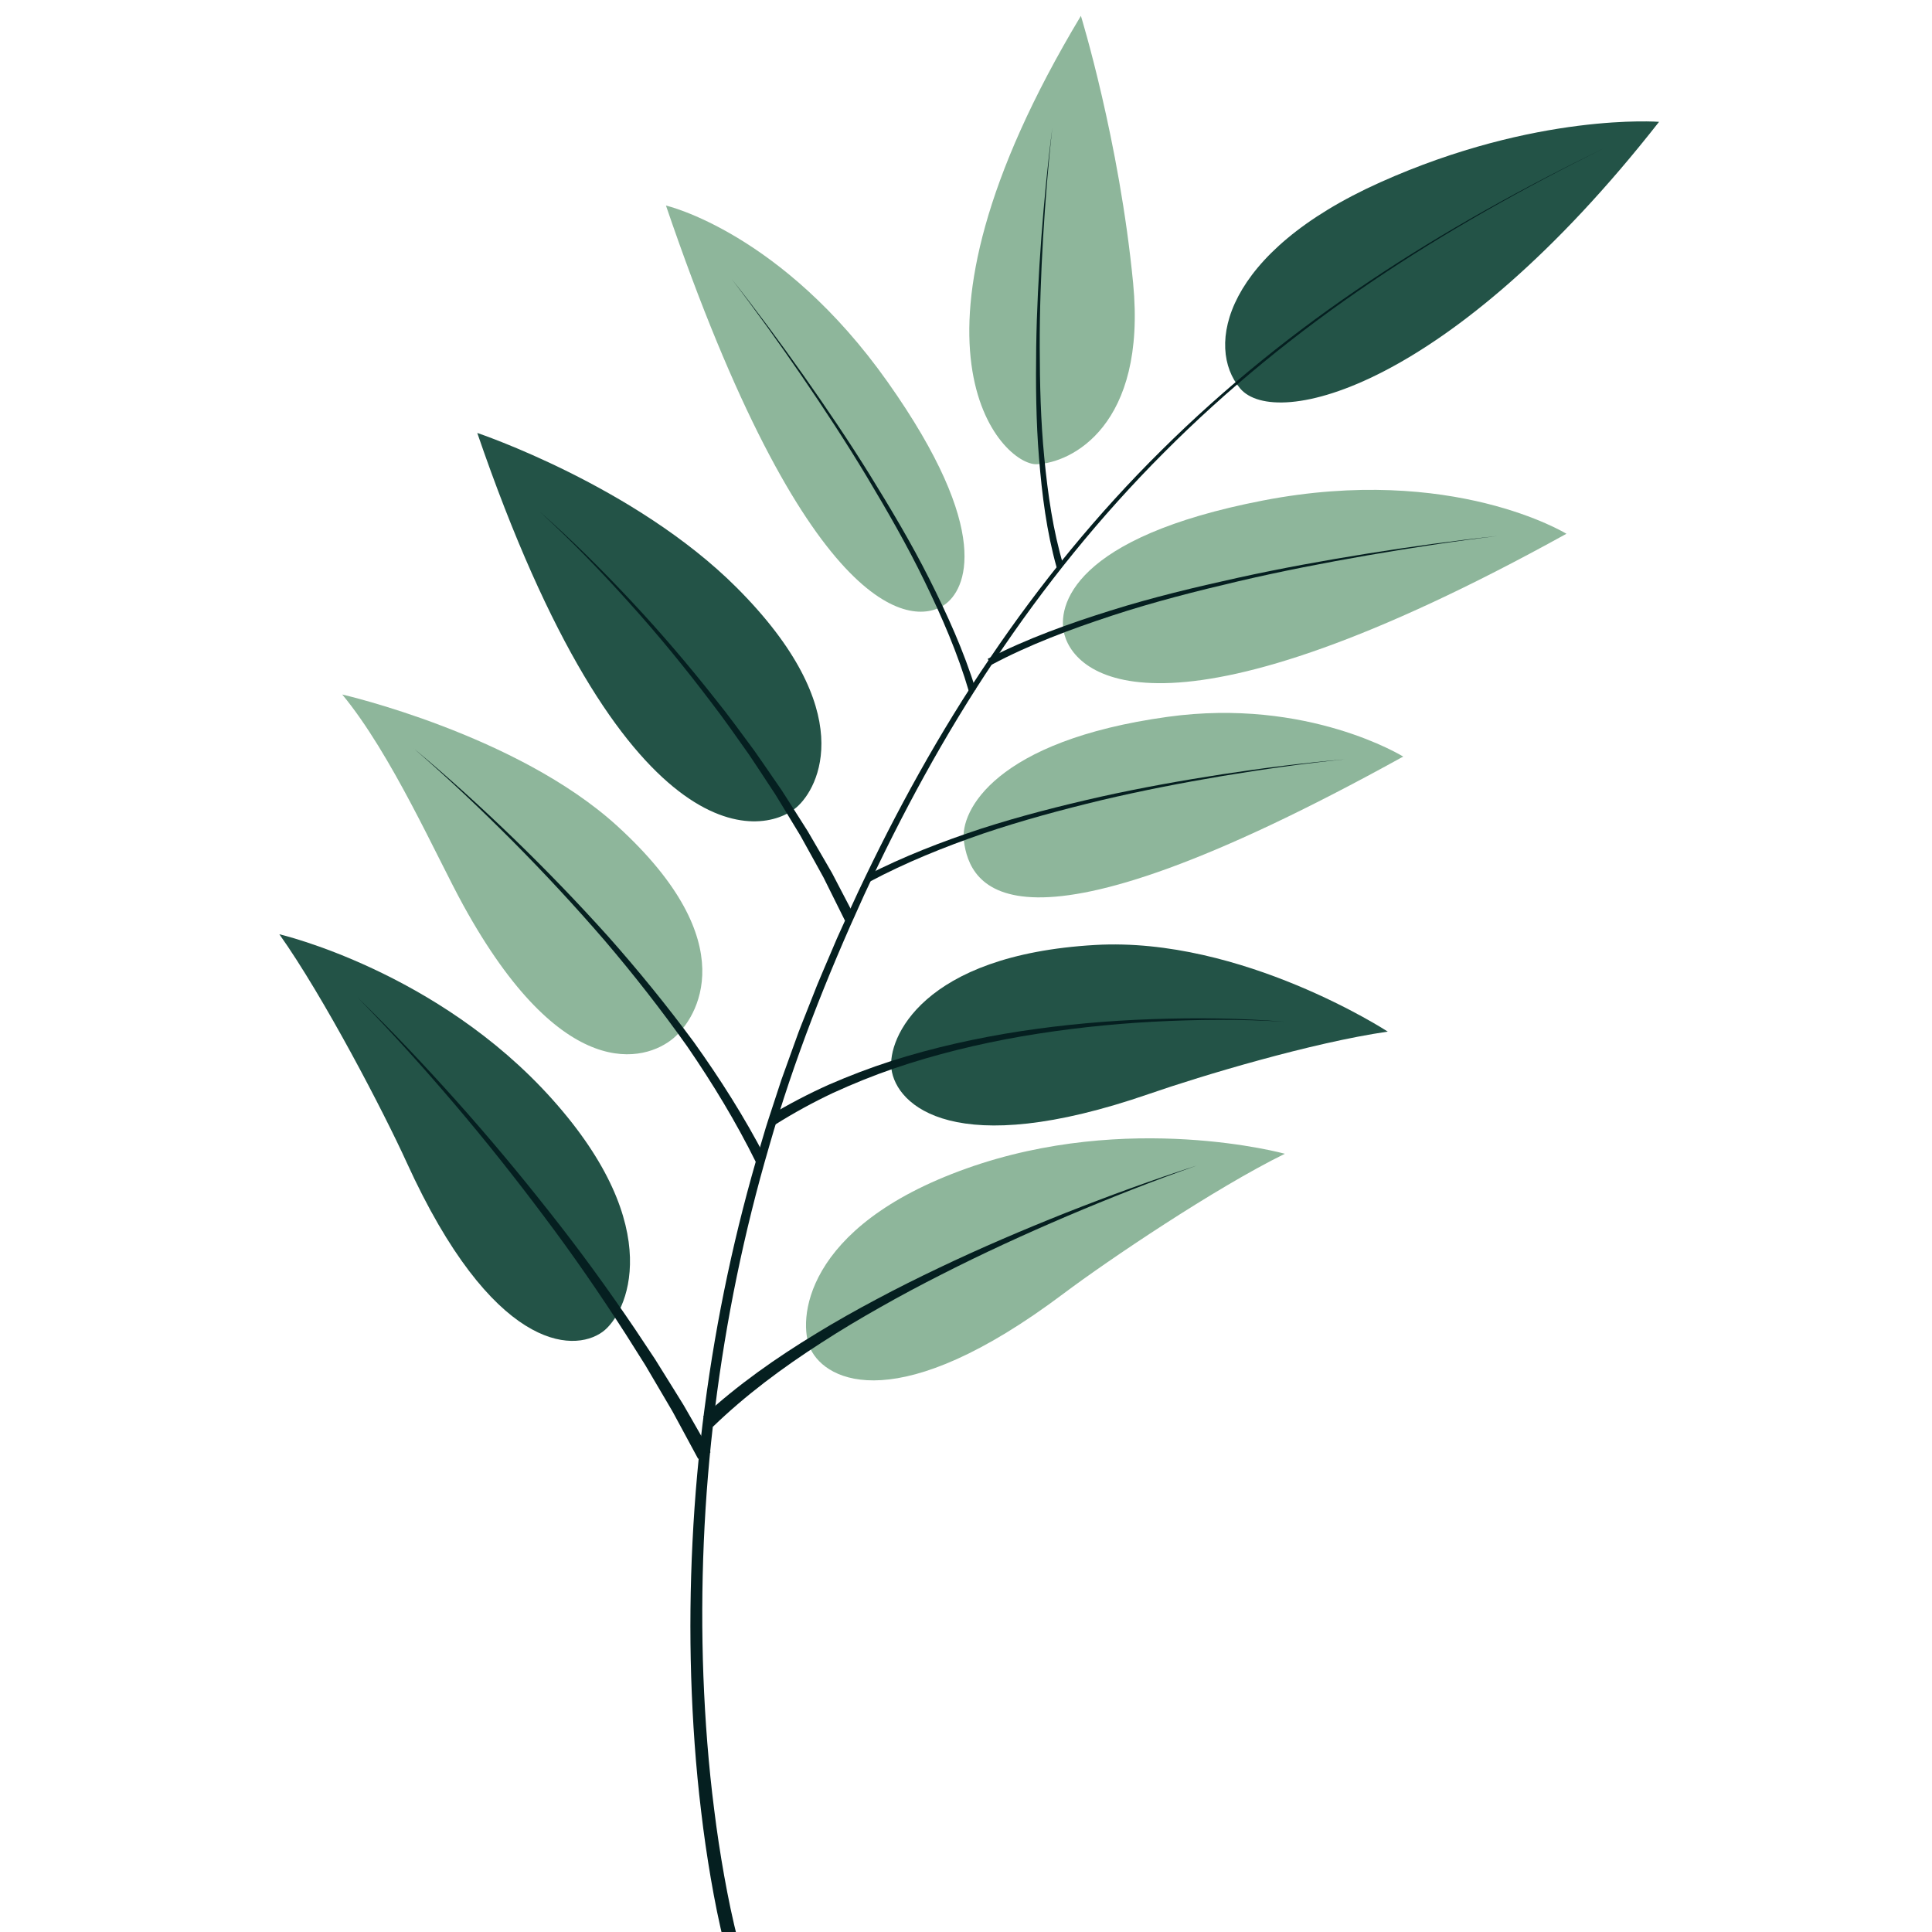 <svg xmlns="http://www.w3.org/2000/svg" width="375" viewBox="0 0 375 375" height="375" version="1.0"><defs><clipPath id="a"><path d="M 188 3 L 221 3 L 221 91 L 188 91 Z M 188 3"/></clipPath><clipPath id="b"><path d="M 14.43 77.52 L 301.074 -31.711 L 416.98 272.453 L 130.34 381.684 Z M 14.43 77.52"/></clipPath><clipPath id="c"><path d="M 14.43 77.52 L 301.074 -31.711 L 416.98 272.453 L 130.34 381.684 Z M 14.43 77.52"/></clipPath><clipPath id="d"><path d="M 237 23 L 323 23 L 323 79 L 237 79 Z M 237 23"/></clipPath><clipPath id="e"><path d="M 14.43 77.52 L 301.074 -31.711 L 416.98 272.453 L 130.34 381.684 Z M 14.43 77.52"/></clipPath><clipPath id="f"><path d="M 14.43 77.52 L 301.074 -31.711 L 416.98 272.453 L 130.34 381.684 Z M 14.43 77.52"/></clipPath><clipPath id="g"><path d="M 206 95 L 305 95 L 305 133 L 206 133 Z M 206 95"/></clipPath><clipPath id="h"><path d="M 14.43 77.52 L 301.074 -31.711 L 416.98 272.453 L 130.34 381.684 Z M 14.43 77.52"/></clipPath><clipPath id="i"><path d="M 14.43 77.52 L 301.074 -31.711 L 416.98 272.453 L 130.34 381.684 Z M 14.43 77.52"/></clipPath><clipPath id="j"><path d="M 187 138 L 273 138 L 273 175 L 187 175 Z M 187 138"/></clipPath><clipPath id="k"><path d="M 14.43 77.52 L 301.074 -31.711 L 416.98 272.453 L 130.34 381.684 Z M 14.43 77.52"/></clipPath><clipPath id="l"><path d="M 14.43 77.52 L 301.074 -31.711 L 416.98 272.453 L 130.34 381.684 Z M 14.43 77.52"/></clipPath><clipPath id="m"><path d="M 172 183 L 270 183 L 270 219 L 172 219 Z M 172 183"/></clipPath><clipPath id="n"><path d="M 14.43 77.52 L 301.074 -31.711 L 416.98 272.453 L 130.34 381.684 Z M 14.43 77.52"/></clipPath><clipPath id="o"><path d="M 14.43 77.52 L 301.074 -31.711 L 416.98 272.453 L 130.34 381.684 Z M 14.43 77.52"/></clipPath><clipPath id="p"><path d="M 156 220 L 250 220 L 250 268 L 156 268 Z M 156 220"/></clipPath><clipPath id="q"><path d="M 14.43 77.52 L 301.074 -31.711 L 416.98 272.453 L 130.34 381.684 Z M 14.43 77.52"/></clipPath><clipPath id="r"><path d="M 14.43 77.52 L 301.074 -31.711 L 416.98 272.453 L 130.34 381.684 Z M 14.43 77.52"/></clipPath><clipPath id="s"><path d="M 129 39 L 188 39 L 188 119 L 129 119 Z M 129 39"/></clipPath><clipPath id="t"><path d="M 14.43 77.52 L 301.074 -31.711 L 416.98 272.453 L 130.34 381.684 Z M 14.43 77.52"/></clipPath><clipPath id="u"><path d="M 14.43 77.52 L 301.074 -31.711 L 416.98 272.453 L 130.34 381.684 Z M 14.43 77.52"/></clipPath><clipPath id="v"><path d="M 92 84 L 160 84 L 160 160 L 92 160 Z M 92 84"/></clipPath><clipPath id="w"><path d="M 14.43 77.52 L 301.074 -31.711 L 416.98 272.453 L 130.34 381.684 Z M 14.43 77.52"/></clipPath><clipPath id="x"><path d="M 14.43 77.52 L 301.074 -31.711 L 416.98 272.453 L 130.34 381.684 Z M 14.43 77.52"/></clipPath><clipPath id="y"><path d="M 66 134 L 137 134 L 137 205 L 66 205 Z M 66 134"/></clipPath><clipPath id="z"><path d="M 14.43 77.52 L 301.074 -31.711 L 416.98 272.453 L 130.34 381.684 Z M 14.43 77.52"/></clipPath><clipPath id="A"><path d="M 14.43 77.52 L 301.074 -31.711 L 416.98 272.453 L 130.34 381.684 Z M 14.43 77.52"/></clipPath><clipPath id="B"><path d="M 54 181 L 123 181 L 123 261 L 54 261 Z M 54 181"/></clipPath><clipPath id="C"><path d="M 14.43 77.52 L 301.074 -31.711 L 416.98 272.453 L 130.34 381.684 Z M 14.43 77.52"/></clipPath><clipPath id="D"><path d="M 14.43 77.52 L 301.074 -31.711 L 416.98 272.453 L 130.34 381.684 Z M 14.43 77.52"/></clipPath><clipPath id="E"><path d="M 134 28 L 312 28 L 312 375 L 134 375 Z M 134 28"/></clipPath><clipPath id="F"><path d="M 14.43 77.52 L 301.074 -31.711 L 416.98 272.453 L 130.34 381.684 Z M 14.43 77.52"/></clipPath><clipPath id="G"><path d="M 14.43 77.52 L 301.074 -31.711 L 416.98 272.453 L 130.34 381.684 Z M 14.43 77.52"/></clipPath><clipPath id="H"><path d="M 201 24 L 207 24 L 207 111 L 201 111 Z M 201 24"/></clipPath><clipPath id="I"><path d="M 14.43 77.52 L 301.074 -31.711 L 416.98 272.453 L 130.34 381.684 Z M 14.43 77.52"/></clipPath><clipPath id="J"><path d="M 14.43 77.52 L 301.074 -31.711 L 416.98 272.453 L 130.34 381.684 Z M 14.43 77.52"/></clipPath><clipPath id="K"><path d="M 142 54 L 190 54 L 190 135 L 142 135 Z M 142 54"/></clipPath><clipPath id="L"><path d="M 14.43 77.52 L 301.074 -31.711 L 416.98 272.453 L 130.34 381.684 Z M 14.43 77.52"/></clipPath><clipPath id="M"><path d="M 14.43 77.52 L 301.074 -31.711 L 416.98 272.453 L 130.34 381.684 Z M 14.43 77.52"/></clipPath><clipPath id="N"><path d="M 104 99 L 166 99 L 166 179 L 104 179 Z M 104 99"/></clipPath><clipPath id="O"><path d="M 14.43 77.52 L 301.074 -31.711 L 416.98 272.453 L 130.34 381.684 Z M 14.43 77.52"/></clipPath><clipPath id="P"><path d="M 14.43 77.52 L 301.074 -31.711 L 416.98 272.453 L 130.34 381.684 Z M 14.43 77.52"/></clipPath><clipPath id="Q"><path d="M 80 145 L 149 145 L 149 226 L 80 226 Z M 80 145"/></clipPath><clipPath id="R"><path d="M 14.43 77.52 L 301.074 -31.711 L 416.98 272.453 L 130.34 381.684 Z M 14.43 77.52"/></clipPath><clipPath id="S"><path d="M 14.43 77.52 L 301.074 -31.711 L 416.98 272.453 L 130.34 381.684 Z M 14.43 77.52"/></clipPath><clipPath id="T"><path d="M 69 193 L 138 193 L 138 284 L 69 284 Z M 69 193"/></clipPath><clipPath id="U"><path d="M 14.43 77.52 L 301.074 -31.711 L 416.98 272.453 L 130.34 381.684 Z M 14.43 77.52"/></clipPath><clipPath id="V"><path d="M 14.43 77.52 L 301.074 -31.711 L 416.98 272.453 L 130.34 381.684 Z M 14.43 77.52"/></clipPath><clipPath id="W"><path d="M 136 226 L 233 226 L 233 277 L 136 277 Z M 136 226"/></clipPath><clipPath id="X"><path d="M 14.43 77.52 L 301.074 -31.711 L 416.98 272.453 L 130.34 381.684 Z M 14.43 77.52"/></clipPath><clipPath id="Y"><path d="M 14.43 77.52 L 301.074 -31.711 L 416.98 272.453 L 130.34 381.684 Z M 14.43 77.52"/></clipPath><clipPath id="Z"><path d="M 149 197 L 250 197 L 250 219 L 149 219 Z M 149 197"/></clipPath><clipPath id="aa"><path d="M 14.43 77.52 L 301.074 -31.711 L 416.98 272.453 L 130.34 381.684 Z M 14.43 77.52"/></clipPath><clipPath id="ab"><path d="M 14.43 77.52 L 301.074 -31.711 L 416.98 272.453 L 130.34 381.684 Z M 14.43 77.52"/></clipPath><clipPath id="ac"><path d="M 168 147 L 262 147 L 262 172 L 168 172 Z M 168 147"/></clipPath><clipPath id="ad"><path d="M 14.43 77.52 L 301.074 -31.711 L 416.98 272.453 L 130.34 381.684 Z M 14.43 77.52"/></clipPath><clipPath id="ae"><path d="M 14.43 77.52 L 301.074 -31.711 L 416.98 272.453 L 130.34 381.684 Z M 14.43 77.52"/></clipPath><clipPath id="af"><path d="M 191 104 L 291 104 L 291 130 L 191 130 Z M 191 104"/></clipPath><clipPath id="ag"><path d="M 14.43 77.52 L 301.074 -31.711 L 416.98 272.453 L 130.34 381.684 Z M 14.43 77.52"/></clipPath><clipPath id="ah"><path d="M 14.43 77.52 L 301.074 -31.711 L 416.98 272.453 L 130.34 381.684 Z M 14.43 77.52"/></clipPath></defs><g clip-path="url(#a)"><g clip-path="url(#b)"><g clip-path="url(#c)"><path fill="#8EB69B" d="M 209.801 3.078 C 209.801 3.078 217.258 27.238 219.938 54.941 C 222.613 82.641 207.914 89.875 201.23 90.105 C 194.543 90.34 171.258 67.258 209.801 3.078"/></g></g></g><g clip-path="url(#d)"><g clip-path="url(#e)"><g clip-path="url(#f)"><path fill="#235347" d="M 322.023 23.648 C 322.023 23.648 298.242 21.781 267.891 35.395 C 237.543 49 233.891 67.344 240.719 75.406 C 247.543 83.477 281.312 75.605 322.023 23.648"/></g></g></g><g clip-path="url(#g)"><g clip-path="url(#h)"><g clip-path="url(#i)"><path fill="#8EB69B" d="M 304.043 103.605 C 304.043 103.605 282.004 90.027 245.176 97.141 C 208.352 104.258 205.055 117.562 206.609 123.188 C 209 131.848 227.332 146.023 304.043 103.605"/></g></g></g><g clip-path="url(#j)"><g clip-path="url(#k)"><g clip-path="url(#l)"><path fill="#8EB69B" d="M 272.359 146.852 C 272.359 146.852 253.875 135.363 226.641 139.137 C 193.176 143.766 186.324 157.402 187.082 163.188 C 188.215 171.859 195.652 189.27 272.359 146.852"/></g></g></g><g clip-path="url(#m)"><g clip-path="url(#n)"><g clip-path="url(#o)"><path fill="#235347" d="M 269.363 200.234 C 269.363 200.234 241.074 181.781 212.586 183.418 C 178.859 185.359 172.266 201.684 173.023 207.469 C 173.953 214.602 185.34 225.383 223.082 212.312 C 233.203 208.809 254.508 202.395 269.363 200.234"/></g></g></g><g clip-path="url(#p)"><g clip-path="url(#q)"><g clip-path="url(#r)"><path fill="#8EB69B" d="M 249.395 223.945 C 249.395 223.945 219.074 215.578 187.59 226.801 C 155.766 238.145 154.812 256.539 157.309 261.812 C 160.391 268.312 174.539 275.082 206.453 251.074 C 215.012 244.641 235.918 230.551 249.395 223.945"/></g></g></g><g clip-path="url(#s)"><g clip-path="url(#t)"><g clip-path="url(#u)"><path fill="#8EB69B" d="M 129.262 39.898 C 129.262 39.898 151.727 45.051 172.301 74.156 C 192.875 103.258 187.504 114.574 183.266 117.422 C 176.734 121.805 156.41 119.5 129.262 39.898"/></g></g></g><g clip-path="url(#v)"><g clip-path="url(#w)"><g clip-path="url(#x)"><path fill="#235347" d="M 92.637 84.035 C 92.637 84.035 123.211 94.281 142.977 114.043 C 166.84 137.91 159.012 152.949 154.562 156.738 C 147.891 162.41 121.023 166.852 92.637 84.035"/></g></g></g><g clip-path="url(#y)"><g clip-path="url(#z)"><g clip-path="url(#A)"><path fill="#8EB69B" d="M 66.43 134.805 C 66.43 134.805 100.348 142.562 119.836 160.352 C 144.766 183.102 135.207 197.688 130.758 201.477 C 125.27 206.141 109.117 210.641 89.906 175.676 C 84.754 166.301 75.992 146.352 66.43 134.805"/></g></g></g><g clip-path="url(#B)"><g clip-path="url(#C)"><g clip-path="url(#D)"><path fill="#235347" d="M 54.223 181.34 C 54.223 181.34 84.863 188.441 107.145 213.312 C 129.664 238.449 121.691 255.062 116.969 258.504 C 111.148 262.746 95.48 261.941 78.941 225.641 C 74.512 215.906 62.895 193.566 54.223 181.34"/></g></g></g><g clip-path="url(#E)"><g clip-path="url(#F)"><g clip-path="url(#G)"><path fill="#051F20" d="M 140.645 377.465 C 139.535 373.152 138.711 368.883 137.961 364.562 C 137.223 360.246 136.594 355.918 136.09 351.578 C 135.035 342.902 134.438 334.18 134.156 325.449 C 133.887 316.723 133.98 307.984 134.414 299.266 C 134.844 290.543 135.621 281.84 136.777 273.191 C 139.047 255.879 142.684 238.75 147.703 222.035 L 148.633 218.898 C 148.945 217.852 149.305 216.82 149.637 215.785 L 151.676 209.562 L 153.891 203.41 L 155.004 200.332 C 155.383 199.312 155.801 198.305 156.199 197.289 L 158.605 191.203 C 159.43 189.184 160.312 187.188 161.16 185.18 L 162.441 182.172 L 163.789 179.195 C 164.695 177.211 165.57 175.215 166.504 173.246 C 173.934 157.473 182.355 142.141 192.168 127.711 C 201.934 113.258 213.016 99.68 225.422 87.422 C 237.805 75.133 251.457 64.16 265.953 54.492 C 280.441 44.797 295.75 36.383 311.395 28.734 C 295.793 36.48 280.551 44.988 266.133 54.762 C 251.715 64.512 238.156 75.551 225.887 87.883 C 213.586 100.191 202.621 113.793 192.98 128.258 C 183.297 142.699 174.996 158.031 167.691 173.797 C 160.473 189.605 154.059 205.801 149.293 222.504 C 144.414 239.164 140.914 256.223 138.777 273.438 C 137.688 282.047 136.977 290.699 136.605 299.363 C 136.238 308.027 136.207 316.703 136.531 325.367 C 136.867 334.027 137.523 342.676 138.625 351.266 C 139.152 355.566 139.809 359.848 140.566 364.102 C 141.332 368.348 142.191 372.625 143.281 376.73 L 140.645 377.465"/></g></g></g><g clip-path="url(#H)"><g clip-path="url(#I)"><g clip-path="url(#J)"><path fill="#051F20" d="M 204.262 24.793 C 203.449 31.883 202.895 38.996 202.465 46.117 C 202.047 53.23 201.789 60.363 201.812 67.484 C 201.828 74.609 202 81.742 202.695 88.82 C 203.383 95.891 204.379 102.961 206.402 109.734 L 205.09 110.125 C 203.137 103.176 202.254 96.035 201.672 88.91 C 201.09 81.777 201.031 74.625 201.125 67.48 C 201.223 60.344 201.598 53.211 202.125 46.094 C 202.668 38.977 203.336 31.871 204.262 24.793"/></g></g></g><g clip-path="url(#K)"><g clip-path="url(#L)"><g clip-path="url(#M)"><path fill="#051F20" d="M 142.016 54.156 C 146.828 60.227 151.422 66.469 155.906 72.793 C 160.367 79.129 164.719 85.547 168.812 92.137 C 172.887 98.73 176.875 105.402 180.367 112.34 C 183.859 119.273 187.082 126.375 189.383 133.848 L 188.07 134.234 C 185.914 126.848 182.82 119.742 179.445 112.801 C 176.074 105.844 172.199 99.133 168.23 92.496 C 164.242 85.859 159.992 79.383 155.621 72.992 C 151.238 66.602 146.734 60.297 142.016 54.156"/></g></g></g><g clip-path="url(#N)"><g clip-path="url(#O)"><g clip-path="url(#P)"><path fill="#051F20" d="M 104.691 99.25 C 110.953 104.746 116.867 110.625 122.562 116.711 C 128.266 122.793 133.68 129.141 138.844 135.691 C 141.469 138.938 143.91 142.32 146.391 145.676 C 147.605 147.371 148.766 149.109 149.957 150.824 L 151.734 153.402 L 153.418 156.039 L 156.777 161.332 L 159.93 166.75 L 161.5 169.465 L 162.949 172.242 L 165.855 177.809 L 164.008 178.695 L 161.242 173.129 L 159.859 170.348 L 158.359 167.625 L 155.348 162.184 L 152.117 156.859 L 150.496 154.203 L 148.785 151.602 C 147.637 149.875 146.516 148.125 145.344 146.41 C 142.938 143.023 140.578 139.605 138.035 136.316 C 133.02 129.688 127.754 123.242 122.184 117.059 C 116.625 110.867 110.836 104.871 104.691 99.25"/></g></g></g><g clip-path="url(#Q)"><g clip-path="url(#R)"><g clip-path="url(#S)"><path fill="#051F20" d="M 80.336 145.301 C 87.074 150.895 93.543 156.805 99.844 162.883 C 106.141 168.98 112.223 175.293 118.086 181.812 C 123.902 188.371 129.441 195.184 134.66 202.246 C 139.773 209.395 144.5 216.828 148.559 224.668 L 146.719 225.574 C 142.871 217.785 138.344 210.332 133.41 203.137 C 128.363 196.023 122.984 189.137 117.309 182.488 C 111.598 175.875 105.648 169.461 99.484 163.25 C 93.309 157.055 86.965 151.023 80.336 145.301"/></g></g></g><g clip-path="url(#T)"><g clip-path="url(#U)"><g clip-path="url(#V)"><path fill="#051F20" d="M 69.426 193.625 C 76.117 200.113 82.523 206.906 88.742 213.859 C 94.957 220.82 100.941 227.988 106.711 235.324 C 112.516 242.645 118.004 250.211 123.246 257.953 L 127.129 263.793 L 130.84 269.75 L 132.688 272.734 L 134.438 275.777 L 137.926 281.875 L 135.508 283.16 L 132.203 277.039 L 130.543 273.977 L 128.781 270.973 L 125.25 264.973 L 121.531 259.078 C 116.512 251.258 111.23 243.59 105.629 236.156 C 100.055 228.703 94.258 221.406 88.227 214.309 C 82.188 207.215 75.961 200.277 69.426 193.625"/></g></g></g><g clip-path="url(#W)"><g clip-path="url(#X)"><g clip-path="url(#Y)"><path fill="#051F20" d="M 232.293 226.238 C 223.816 229.207 215.461 232.512 207.199 236.016 C 198.945 239.543 190.781 243.277 182.789 247.352 C 178.793 249.375 174.836 251.477 170.941 253.691 C 167.043 255.887 163.195 258.18 159.449 260.609 C 151.934 265.434 144.738 270.777 138.375 276.934 L 136.488 274.961 C 143.203 268.781 150.648 263.559 158.359 258.875 C 162.207 256.516 166.141 254.305 170.121 252.191 C 174.094 250.066 178.125 248.055 182.188 246.121 C 190.309 242.242 198.582 238.707 206.938 235.383 C 215.301 232.086 223.742 228.992 232.293 226.238"/></g></g></g><g clip-path="url(#Z)"><g clip-path="url(#aa)"><g clip-path="url(#ab)"><path fill="#051F20" d="M 249.438 198.332 C 240.887 197.781 232.309 197.867 223.762 198.32 C 215.219 198.781 206.703 199.719 198.277 201.16 C 189.859 202.633 181.543 204.648 173.477 207.402 C 169.449 208.785 165.5 210.391 161.637 212.16 C 157.797 213.977 154.074 216.016 150.484 218.27 L 149.395 216.535 C 153.113 214.301 156.953 212.293 160.895 210.527 C 164.855 208.805 168.891 207.262 172.992 205.941 C 181.203 203.324 189.625 201.461 198.113 200.152 C 206.609 198.863 215.168 198.102 223.742 197.809 C 232.309 197.523 240.898 197.609 249.438 198.332"/></g></g></g><g clip-path="url(#ac)"><g clip-path="url(#ad)"><g clip-path="url(#ae)"><path fill="#051F20" d="M 261.094 147.383 C 253.133 148.176 245.215 149.309 237.328 150.613 C 229.445 151.945 221.598 153.465 213.82 155.305 C 206.059 157.176 198.34 159.254 190.781 161.812 C 183.246 164.414 175.836 167.398 168.816 171.129 L 168.172 169.926 C 175.34 166.246 182.844 163.348 190.461 160.836 C 198.09 158.375 205.863 156.402 213.672 154.637 C 221.488 152.906 229.371 151.496 237.273 150.277 C 245.188 149.078 253.125 148.062 261.094 147.383"/></g></g></g><g clip-path="url(#af)"><g clip-path="url(#ag)"><g clip-path="url(#ah)"><path fill="#051F20" d="M 290.707 104.035 C 282.258 105.043 273.848 106.344 265.465 107.789 C 257.082 109.246 248.73 110.871 240.449 112.805 C 232.176 114.746 223.926 116.836 215.855 119.488 C 207.801 122.133 199.816 125.109 192.355 129.082 L 191.715 127.875 C 199.348 123.945 207.418 121.062 215.551 118.512 C 223.688 115.953 231.988 113.973 240.301 112.141 C 248.621 110.309 257.004 108.801 265.406 107.449 C 273.812 106.117 282.246 104.934 290.707 104.035"/></g></g></g></svg>
